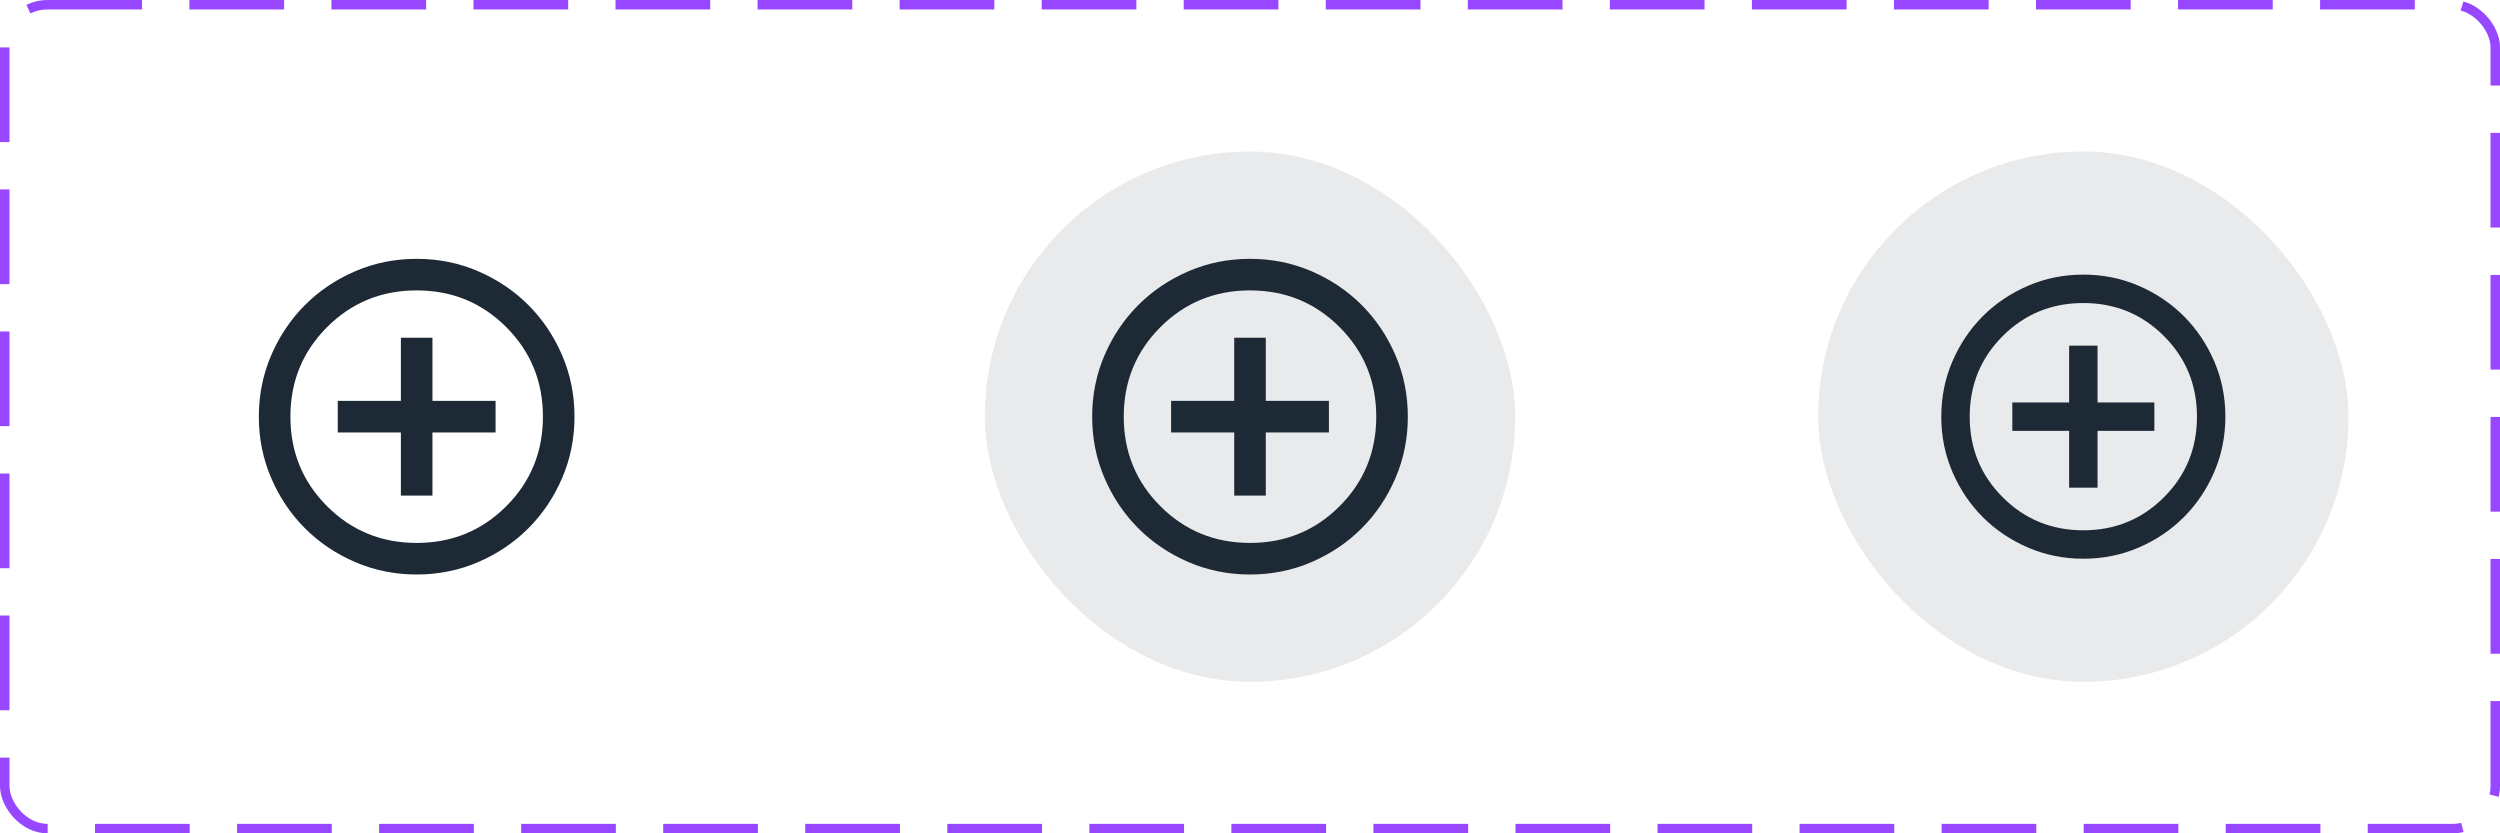 <svg width="264" height="88" viewBox="0 0 264 88" fill="none" xmlns="http://www.w3.org/2000/svg">
<rect x="0.5" y="0.5" width="263" height="87" rx="4.5" stroke="#9747FF" stroke-dasharray="10 5"/>
<g filter="url(#filter0_d_232_205)">
<mask id="mask0_232_205" style="mask-type:alpha" maskUnits="userSpaceOnUse" x="24" y="24" width="40" height="40">
<rect x="24" y="24" width="40" height="40" fill="#D9D9D9"/>
</mask>
<g mask="url(#mask0_232_205)">
<path d="M42.333 52.333H45.667V45.667H52.333V42.333H45.667V35.667H42.333V42.333H35.667V45.667H42.333V52.333ZM44 60.667C41.694 60.667 39.528 60.229 37.5 59.354C35.472 58.479 33.708 57.292 32.208 55.792C30.708 54.292 29.521 52.528 28.646 50.5C27.771 48.472 27.333 46.306 27.333 44C27.333 41.694 27.771 39.528 28.646 37.5C29.521 35.472 30.708 33.708 32.208 32.208C33.708 30.708 35.472 29.521 37.5 28.646C39.528 27.771 41.694 27.333 44 27.333C46.306 27.333 48.472 27.771 50.5 28.646C52.528 29.521 54.292 30.708 55.792 32.208C57.292 33.708 58.479 35.472 59.354 37.5C60.229 39.528 60.667 41.694 60.667 44C60.667 46.306 60.229 48.472 59.354 50.5C58.479 52.528 57.292 54.292 55.792 55.792C54.292 57.292 52.528 58.479 50.5 59.354C48.472 60.229 46.306 60.667 44 60.667ZM44 57.333C47.722 57.333 50.875 56.042 53.458 53.458C56.042 50.875 57.333 47.722 57.333 44C57.333 40.278 56.042 37.125 53.458 34.542C50.875 31.958 47.722 30.667 44 30.667C40.278 30.667 37.125 31.958 34.542 34.542C31.958 37.125 30.667 40.278 30.667 44C30.667 47.722 31.958 50.875 34.542 53.458C37.125 56.042 40.278 57.333 44 57.333Z" fill="#1D2935"/>
</g>
</g>
<rect x="104" y="16" width="56" height="56" rx="28" fill="#1D2935" fill-opacity="0.1"/>
<g filter="url(#filter1_d_232_205)">
<mask id="mask1_232_205" style="mask-type:alpha" maskUnits="userSpaceOnUse" x="112" y="24" width="40" height="40">
<rect x="112" y="24" width="40" height="40" fill="#D9D9D9"/>
</mask>
<g mask="url(#mask1_232_205)">
<path d="M130.333 52.333H133.667V45.667H140.333V42.333H133.667V35.667H130.333V42.333H123.667V45.667H130.333V52.333ZM132 60.667C129.694 60.667 127.528 60.229 125.5 59.354C123.472 58.479 121.708 57.292 120.208 55.792C118.708 54.292 117.521 52.528 116.646 50.5C115.771 48.472 115.333 46.306 115.333 44C115.333 41.694 115.771 39.528 116.646 37.5C117.521 35.472 118.708 33.708 120.208 32.208C121.708 30.708 123.472 29.521 125.5 28.646C127.528 27.771 129.694 27.333 132 27.333C134.305 27.333 136.472 27.771 138.5 28.646C140.528 29.521 142.292 30.708 143.792 32.208C145.292 33.708 146.479 35.472 147.354 37.5C148.229 39.528 148.667 41.694 148.667 44C148.667 46.306 148.229 48.472 147.354 50.5C146.479 52.528 145.292 54.292 143.792 55.792C142.292 57.292 140.528 58.479 138.5 59.354C136.472 60.229 134.305 60.667 132 60.667ZM132 57.333C135.722 57.333 138.875 56.042 141.458 53.458C144.042 50.875 145.333 47.722 145.333 44C145.333 40.278 144.042 37.125 141.458 34.542C138.875 31.958 135.722 30.667 132 30.667C128.278 30.667 125.125 31.958 122.542 34.542C119.958 37.125 118.667 40.278 118.667 44C118.667 47.722 119.958 50.875 122.542 53.458C125.125 56.042 128.278 57.333 132 57.333Z" fill="#1D2935"/>
</g>
</g>
<rect x="192" y="16" width="56" height="56" rx="28" fill="#1D2935" fill-opacity="0.1"/>
<g filter="url(#filter2_d_232_205)">
<mask id="mask2_232_205" style="mask-type:alpha" maskUnits="userSpaceOnUse" x="202" y="26" width="36" height="36">
<rect x="202" y="26" width="36" height="36" fill="#D9D9D9"/>
</mask>
<g mask="url(#mask2_232_205)">
<path d="M218.5 51.5H221.5V45.5H227.5V42.5H221.5V36.5H218.5V42.5H212.5V45.5H218.5V51.5ZM220 59C217.925 59 215.975 58.606 214.15 57.819C212.325 57.031 210.737 55.962 209.387 54.612C208.037 53.262 206.969 51.675 206.181 49.85C205.394 48.025 205 46.075 205 44C205 41.925 205.394 39.975 206.181 38.15C206.969 36.325 208.037 34.737 209.387 33.387C210.737 32.037 212.325 30.969 214.15 30.181C215.975 29.394 217.925 29 220 29C222.075 29 224.025 29.394 225.85 30.181C227.675 30.969 229.262 32.037 230.612 33.387C231.962 34.737 233.031 36.325 233.819 38.15C234.606 39.975 235 41.925 235 44C235 46.075 234.606 48.025 233.819 49.85C233.031 51.675 231.962 53.262 230.612 54.612C229.262 55.962 227.675 57.031 225.85 57.819C224.025 58.606 222.075 59 220 59ZM220 56C223.35 56 226.187 54.837 228.512 52.512C230.837 50.187 232 47.35 232 44C232 40.65 230.837 37.812 228.512 35.487C226.187 33.162 223.35 32 220 32C216.65 32 213.812 33.162 211.487 35.487C209.162 37.812 208 40.65 208 44C208 47.35 209.162 50.187 211.487 52.512C213.812 54.837 216.65 56 220 56Z" fill="#1D2935"/>
</g>
</g>
<defs>
<filter id="filter0_d_232_205" x="25.333" y="25.333" width="37.333" height="37.333" filterUnits="userSpaceOnUse" color-interpolation-filters="sRGB">
<feFlood flood-opacity="0" result="BackgroundImageFix"/>
<feColorMatrix in="SourceAlpha" type="matrix" values="0 0 0 0 0 0 0 0 0 0 0 0 0 0 0 0 0 0 127 0" result="hardAlpha"/>
<feOffset/>
<feGaussianBlur stdDeviation="1"/>
<feComposite in2="hardAlpha" operator="out"/>
<feColorMatrix type="matrix" values="0 0 0 0 0.114 0 0 0 0 0.161 0 0 0 0 0.208 0 0 0 0.5 0"/>
<feBlend mode="normal" in2="BackgroundImageFix" result="effect1_dropShadow_232_205"/>
<feBlend mode="normal" in="SourceGraphic" in2="effect1_dropShadow_232_205" result="shape"/>
</filter>
<filter id="filter1_d_232_205" x="113.333" y="25.333" width="37.333" height="37.333" filterUnits="userSpaceOnUse" color-interpolation-filters="sRGB">
<feFlood flood-opacity="0" result="BackgroundImageFix"/>
<feColorMatrix in="SourceAlpha" type="matrix" values="0 0 0 0 0 0 0 0 0 0 0 0 0 0 0 0 0 0 127 0" result="hardAlpha"/>
<feOffset/>
<feGaussianBlur stdDeviation="1"/>
<feComposite in2="hardAlpha" operator="out"/>
<feColorMatrix type="matrix" values="0 0 0 0 0.114 0 0 0 0 0.161 0 0 0 0 0.208 0 0 0 0.5 0"/>
<feBlend mode="normal" in2="BackgroundImageFix" result="effect1_dropShadow_232_205"/>
<feBlend mode="normal" in="SourceGraphic" in2="effect1_dropShadow_232_205" result="shape"/>
</filter>
<filter id="filter2_d_232_205" x="203" y="27" width="34" height="34" filterUnits="userSpaceOnUse" color-interpolation-filters="sRGB">
<feFlood flood-opacity="0" result="BackgroundImageFix"/>
<feColorMatrix in="SourceAlpha" type="matrix" values="0 0 0 0 0 0 0 0 0 0 0 0 0 0 0 0 0 0 127 0" result="hardAlpha"/>
<feOffset/>
<feGaussianBlur stdDeviation="1"/>
<feComposite in2="hardAlpha" operator="out"/>
<feColorMatrix type="matrix" values="0 0 0 0 0.114 0 0 0 0 0.161 0 0 0 0 0.208 0 0 0 0.5 0"/>
<feBlend mode="normal" in2="BackgroundImageFix" result="effect1_dropShadow_232_205"/>
<feBlend mode="normal" in="SourceGraphic" in2="effect1_dropShadow_232_205" result="shape"/>
</filter>
</defs>
</svg>
